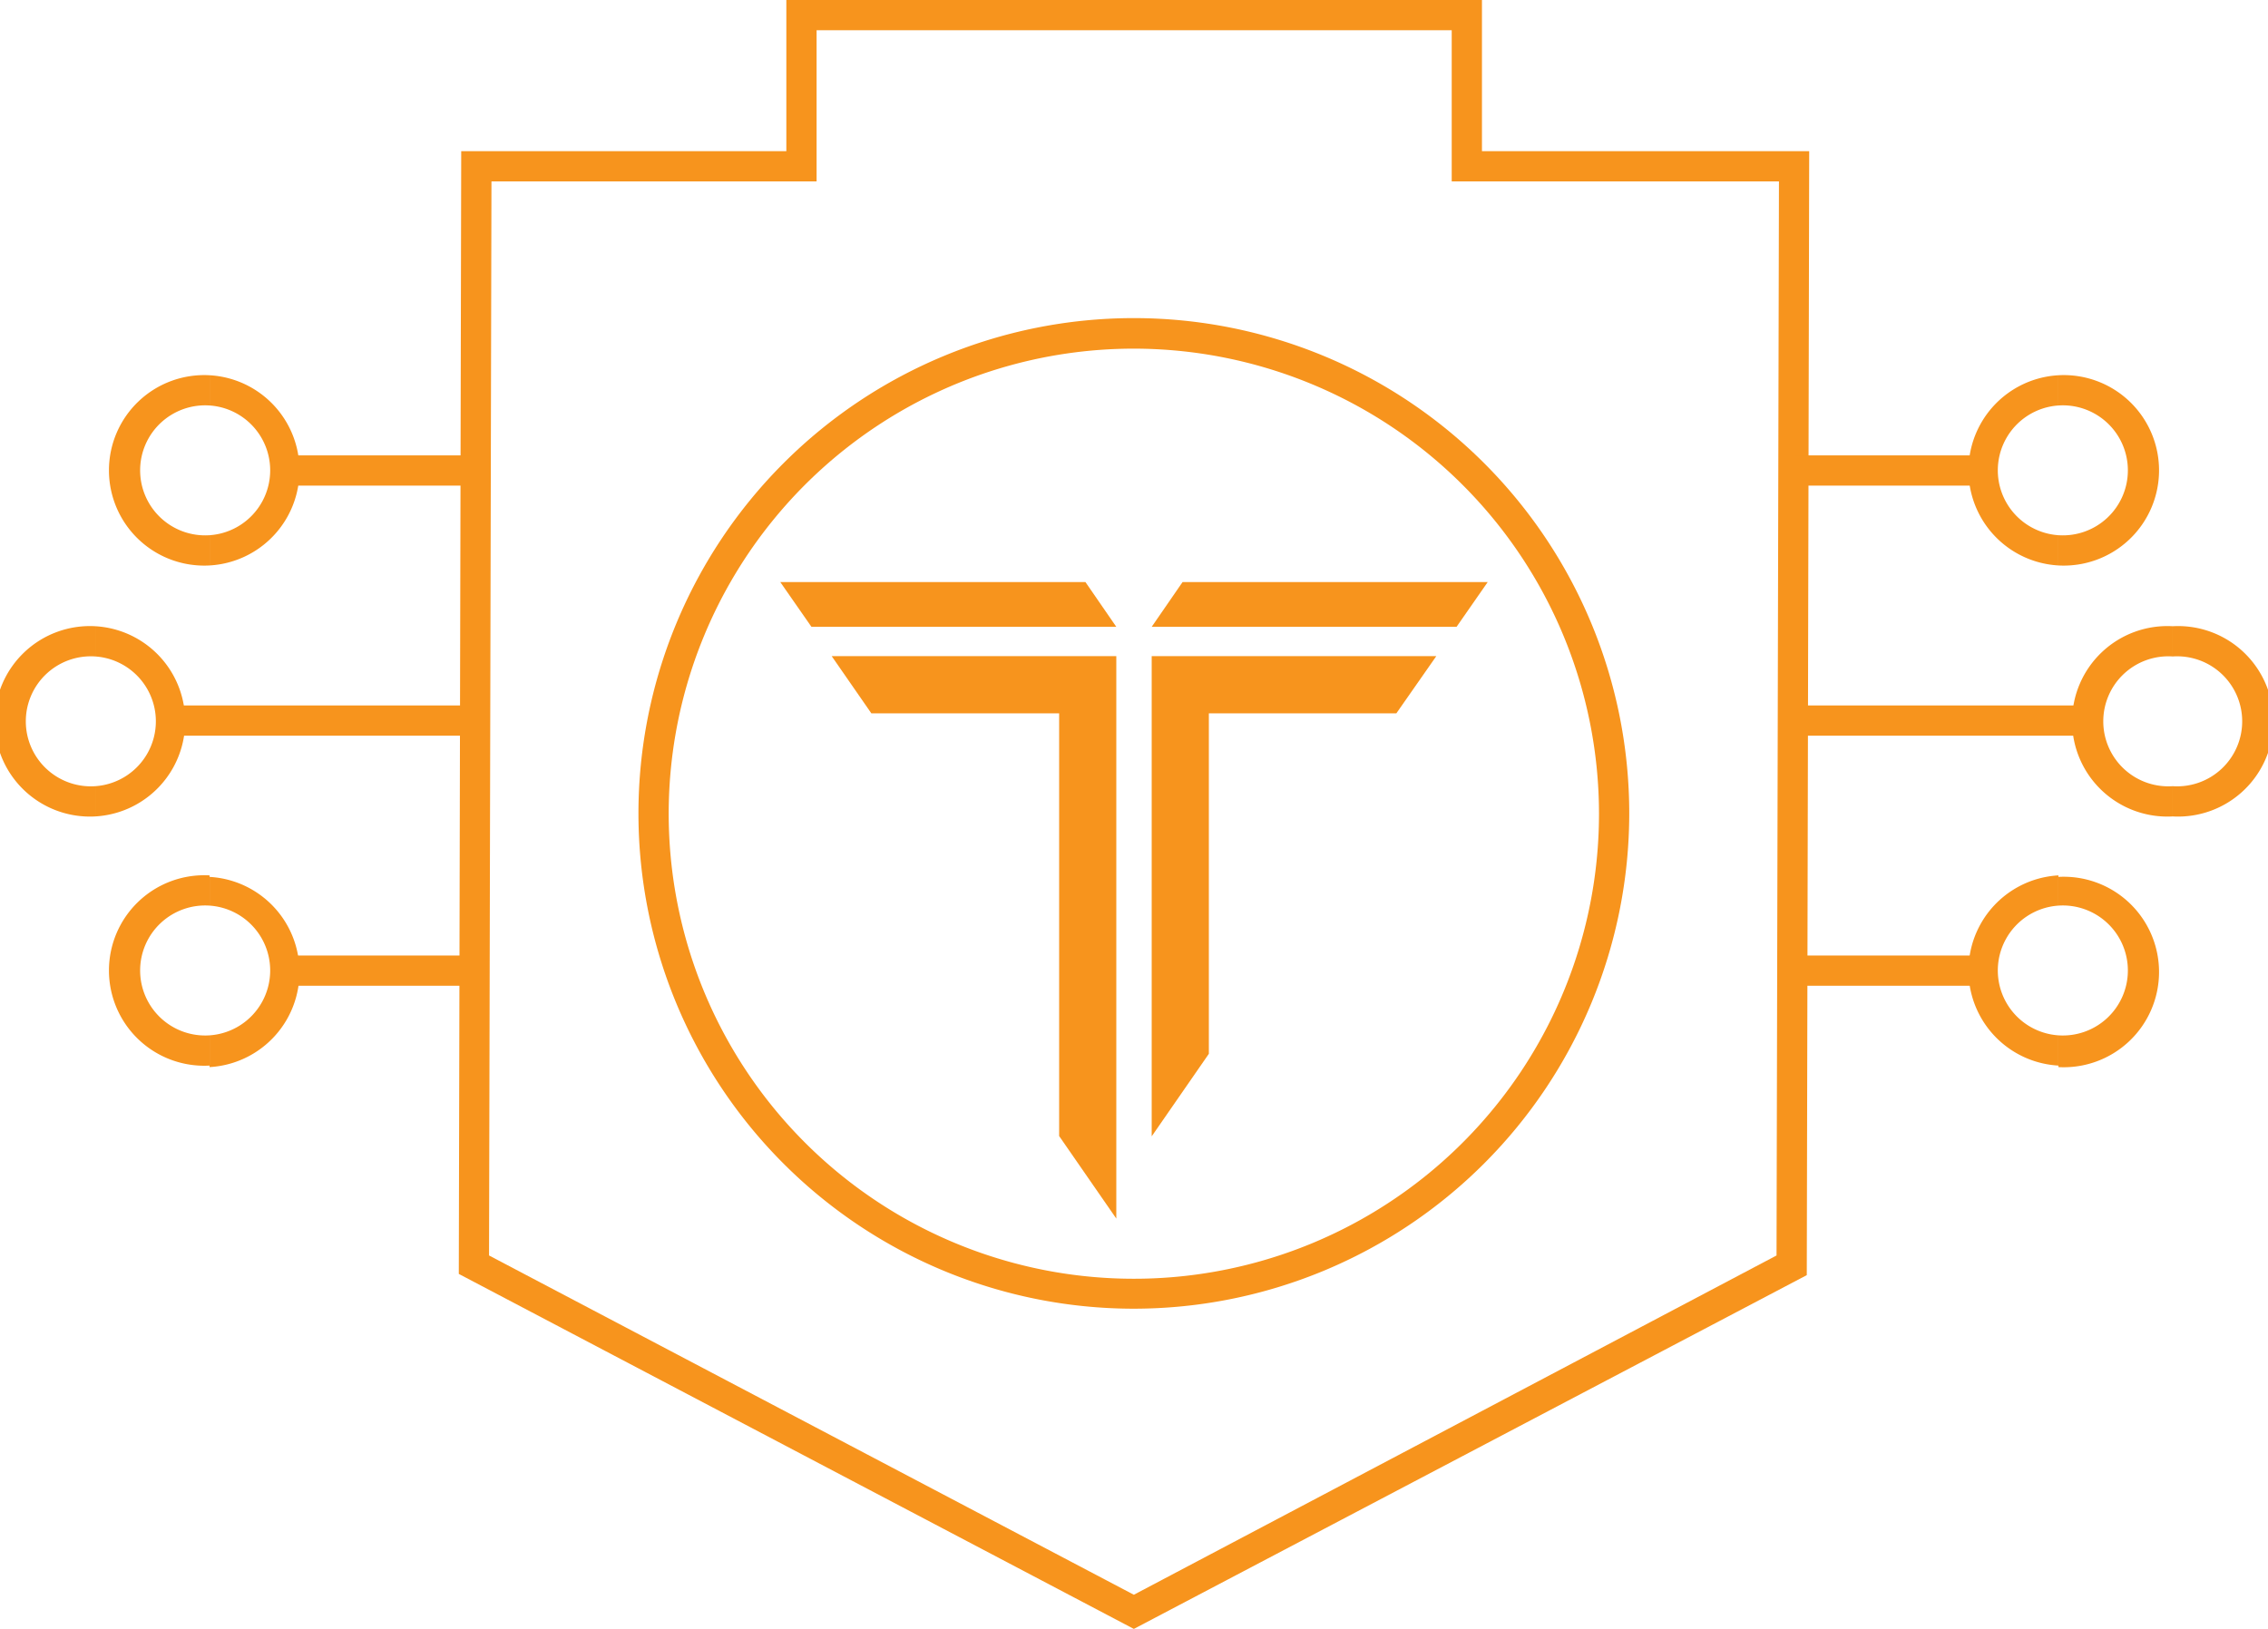 <svg xmlns="http://www.w3.org/2000/svg" viewBox="0 0 74.99 53.87"><defs><style>.cls-1{fill:#f7941d;}</style></defs><g id="Layer_2" data-name="Layer 2"><g id="Layer_1-2" data-name="Layer 1"><polygon class="cls-1" points="25.8 19.25 35.89 19.25 36.91 20.73 26.83 20.73 25.8 19.25"/><polygon class="cls-1" points="49.19 19.25 39.1 19.25 38.08 20.73 48.16 20.73 49.19 19.25"/><polygon class="cls-1" points="39.97 34.85 39.97 23.59 46.17 23.59 47.49 21.7 38.08 21.7 38.08 23.34 38.08 23.59 38.08 37.58 39.97 34.85"/><polygon class="cls-1" points="35.02 37.57 35.02 23.59 28.81 23.59 27.5 21.7 36.91 21.7 36.91 23.34 36.91 23.59 36.91 40.3 35.02 37.57"/><path class="cls-1" d="M37.49,53.87,15.17,42.13,15.25,5H26V0H49V5H59.82l-.08,37.17ZM16.17,41.52,37.49,52.74,58.74,41.52,58.82,6H48V1H27V6H16.25Z"/><path class="cls-1" d="M37.49,43.28A16.38,16.38,0,1,1,53.87,26.9,16.39,16.39,0,0,1,37.49,43.28Zm0-31.75A15.38,15.38,0,1,0,52.87,26.9,15.39,15.39,0,0,0,37.49,11.53Z"/><rect class="cls-1" x="5.79" y="23.33" width="9.87" height="1"/><path class="cls-1" d="M3.15,27V26a2.15,2.15,0,0,0,0-4.29v-1a3.15,3.15,0,0,1,0,6.29Z"/><path class="cls-1" d="M3.15,27a3.15,3.15,0,1,1,0-6.29v1a2.15,2.15,0,1,0,0,4.29Z"/><rect class="cls-1" x="9.57" y="15.06" width="6.02" height="1"/><path class="cls-1" d="M6.93,18.7v-1a2.15,2.15,0,0,0,0-4.29v-1a3.15,3.15,0,0,1,0,6.29Z"/><path class="cls-1" d="M6.93,18.7a3.15,3.15,0,1,1,0-6.29v1a2.15,2.15,0,1,0,0,4.29Z"/><rect class="cls-1" x="9.57" y="31.6" width="6.02" height="1"/><path class="cls-1" d="M6.93,35.24v-1a2.15,2.15,0,0,0,0-4.29V29a3.15,3.15,0,0,1,0,6.29Z"/><path class="cls-1" d="M6.93,35.24a3.15,3.15,0,1,1,0-6.29v1a2.15,2.15,0,1,0,0,4.29Z"/><rect class="cls-1" x="59.32" y="23.33" width="9.87" height="1"/><path class="cls-1" d="M71.84,27a3.15,3.15,0,1,1,0-6.29v1a2.15,2.15,0,1,0,0,4.29Z"/><path class="cls-1" d="M71.84,27V26a2.15,2.15,0,1,0,0-4.29v-1a3.15,3.15,0,1,1,0,6.29Z"/><rect class="cls-1" x="59.39" y="31.6" width="6.02" height="1"/><path class="cls-1" d="M68.06,35.24a3.15,3.15,0,0,1,0-6.29v1a2.15,2.15,0,0,0,0,4.29Z"/><path class="cls-1" d="M68.06,35.24v-1a2.15,2.15,0,1,0,0-4.29V29a3.15,3.15,0,1,1,0,6.29Z"/><rect class="cls-1" x="59.39" y="15.06" width="6.02" height="1"/><path class="cls-1" d="M68.06,18.7a3.15,3.15,0,0,1,0-6.29v1a2.15,2.15,0,0,0,0,4.29Z"/><path class="cls-1" d="M68.06,18.7v-1a2.15,2.15,0,1,0,0-4.29v-1a3.15,3.15,0,1,1,0,6.29Z"/></g></g></svg>